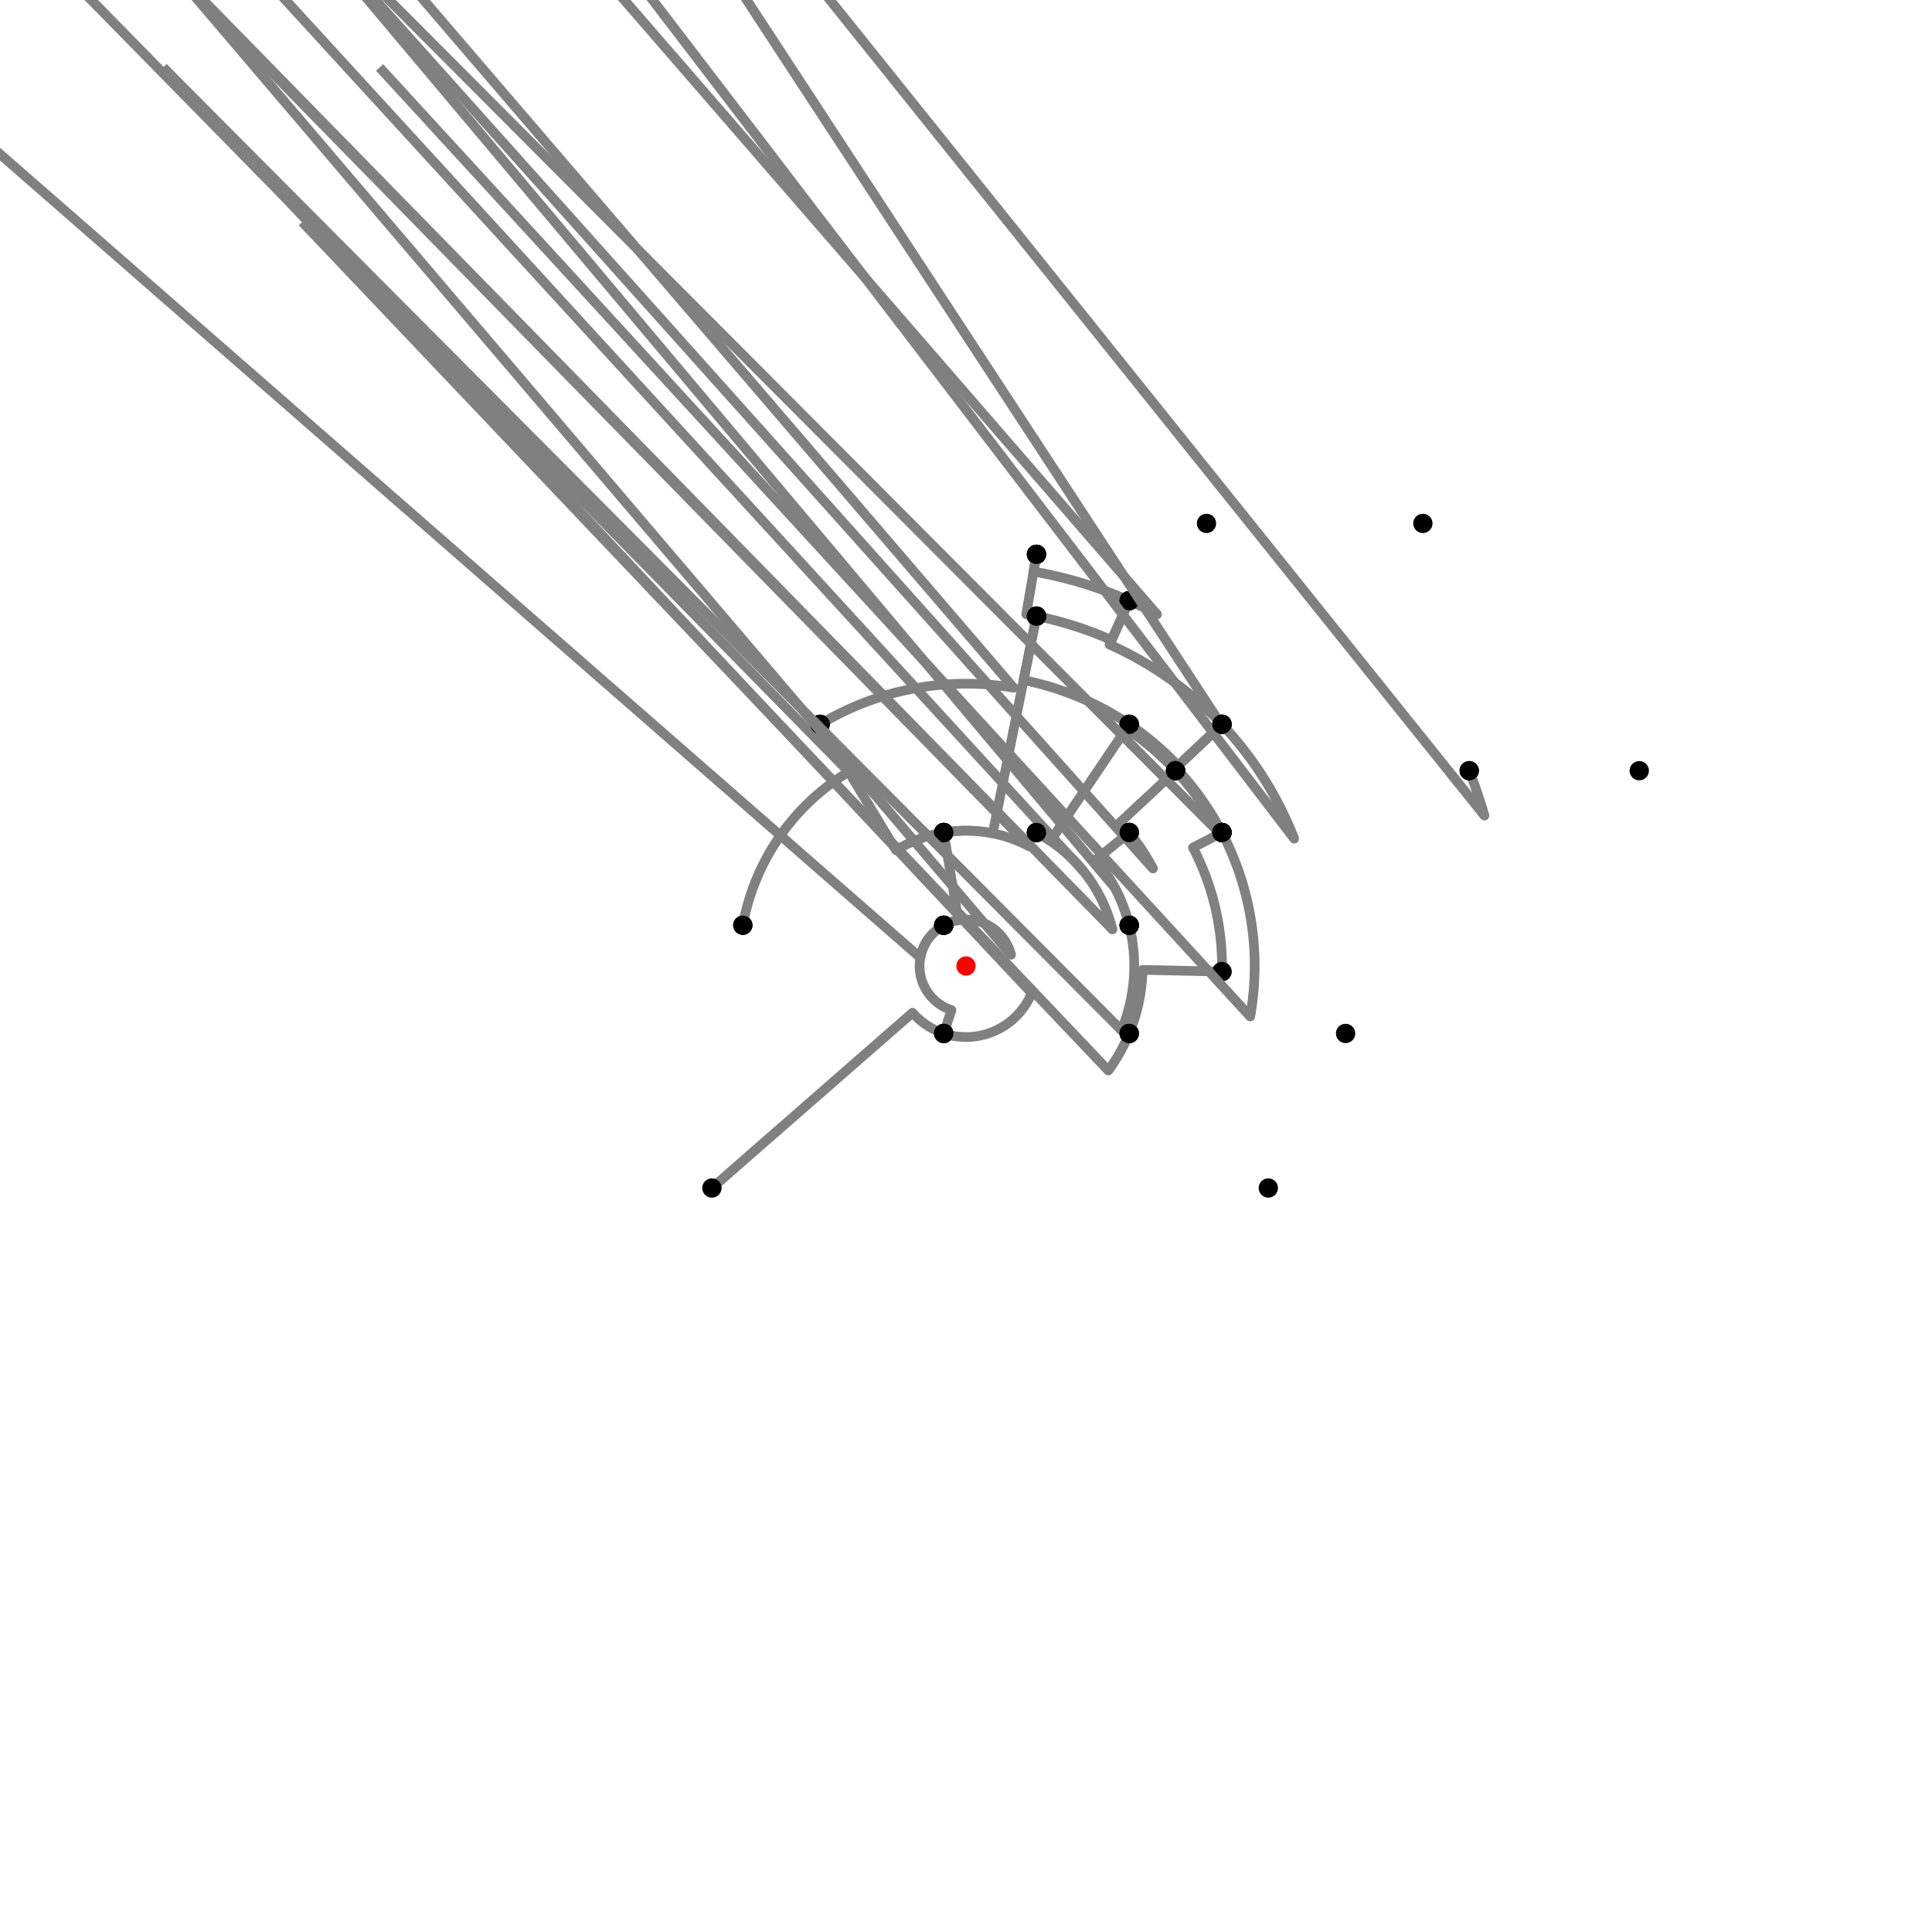 <?xml version="1.0" encoding="UTF-8"?>
<svg xmlns="http://www.w3.org/2000/svg" xmlns:xlink="http://www.w3.org/1999/xlink"
     width="1000" height="1000" viewBox="0 0 1000 1000">
<defs>
</defs>
<rect x="0" y="0" width="1000" height="1000" fill="white" />
<path d="M368.479,614.912 L472.315,524.189" stroke="grey" stroke-width="5" />
<circle cx="472.315" cy="524.189" r="2.5" fill="grey" stroke="none" />
<path d="M472.315,524.189 A36.764,36.764,0,0,0,488.479,534.912" stroke="grey" stroke-width="5" fill="none" />
<circle cx="368.479" cy="614.912" r="5" fill="black" stroke="none" />
<circle cx="488.479" cy="534.912" r="5" fill="black" stroke="none" />
<path d="M488.479,534.912 L492.47,522.819" stroke="grey" stroke-width="5" />
<circle cx="492.47" cy="522.819" r="2.5" fill="grey" stroke="none" />
<path d="M492.47,522.819 A24.03,24.03,0,0,1,488.479,478.912" stroke="grey" stroke-width="5" fill="none" />
<circle cx="488.479" cy="534.912" r="5" fill="black" stroke="none" />
<circle cx="488.479" cy="478.912" r="5" fill="black" stroke="none" />
<path d="M488.479,478.912 A24.03,24.03,0,0,0,476.361,495.685" stroke="grey" stroke-width="5" fill="none" />
<path d="M476.361,495.685 L-115.521,-21.088" stroke="grey" stroke-width="5" />
<circle cx="476.361" cy="495.685" r="2.5" fill="grey" stroke="none" />
<circle cx="488.479" cy="478.912" r="5" fill="black" stroke="none" />
<circle cx="384.479" cy="478.912" r="5" fill="black" stroke="none" />
<path d="M384.479,478.912 A117.43,117.43,0,0,1,439.307,399.471" stroke="grey" stroke-width="5" fill="none" />
<path d="M439.307,399.471 L-75.521,-125.088" stroke="grey" stroke-width="5" />
<circle cx="439.307" cy="399.471" r="2.5" fill="grey" stroke="none" />
<circle cx="384.479" cy="478.912" r="5" fill="black" stroke="none" />
<circle cx="424.479" cy="374.912" r="5" fill="black" stroke="none" />
<path d="M424.479,374.912 A146.118,146.118,0,0,1,524.656,355.978" stroke="grey" stroke-width="5" fill="none" />
<path d="M524.656,355.978 L36.479,-213.088" stroke="grey" stroke-width="5" />
<circle cx="524.656" cy="355.978" r="2.5" fill="grey" stroke="none" />
<circle cx="424.479" cy="374.912" r="5" fill="black" stroke="none" />
<circle cx="536.479" cy="286.912" r="5" fill="black" stroke="none" />
<path d="M536.479,286.912 L534.946,295.868" stroke="grey" stroke-width="5" />
<circle cx="534.946" cy="295.868" r="2.5" fill="grey" stroke="none" />
<path d="M534.946,295.868 A207.101,207.101,0,0,1,584.479,310.912" stroke="grey" stroke-width="5" fill="none" />
<circle cx="536.479" cy="286.912" r="5" fill="black" stroke="none" />
<circle cx="584.479" cy="310.912" r="5" fill="black" stroke="none" />
<path d="M584.479,310.912 L575.352,331.342" stroke="grey" stroke-width="5" />
<circle cx="575.352" cy="331.342" r="2.5" fill="grey" stroke="none" />
<path d="M575.352,331.342 A184.726,184.726,0,0,0,536.479,318.912" stroke="grey" stroke-width="5" fill="none" />
<circle cx="584.479" cy="310.912" r="5" fill="black" stroke="none" />
<circle cx="536.479" cy="318.912" r="5" fill="black" stroke="none" />
<path d="M536.479,286.912 L531.17,317.923" stroke="grey" stroke-width="5" />
<circle cx="531.17" cy="317.923" r="2.5" fill="grey" stroke="none" />
<path d="M531.17,317.923 A184.726,184.726,0,0,1,536.479,318.912" stroke="grey" stroke-width="5" fill="none" />
<circle cx="536.479" cy="286.912" r="5" fill="black" stroke="none" />
<circle cx="536.479" cy="318.912" r="5" fill="black" stroke="none" />
<path d="M536.479,318.912 L513.832,431.337" stroke="grey" stroke-width="5" />
<circle cx="513.832" cy="431.337" r="2.5" fill="grey" stroke="none" />
<path d="M513.832,431.337 A70.042,70.042,0,0,0,488.479,430.912" stroke="grey" stroke-width="5" fill="none" />
<circle cx="536.479" cy="318.912" r="5" fill="black" stroke="none" />
<circle cx="488.479" cy="430.912" r="5" fill="black" stroke="none" />
<path d="M424.479,374.912 L463.799,440.039" stroke="grey" stroke-width="5" />
<circle cx="463.799" cy="440.039" r="2.5" fill="grey" stroke="none" />
<path d="M463.799,440.039 A70.042,70.042,0,0,1,488.479,430.912" stroke="grey" stroke-width="5" fill="none" />
<circle cx="424.479" cy="374.912" r="5" fill="black" stroke="none" />
<circle cx="488.479" cy="430.912" r="5" fill="black" stroke="none" />
<path d="M488.479,430.912 L496.047,476.298" stroke="grey" stroke-width="5" />
<circle cx="496.047" cy="476.298" r="2.5" fill="grey" stroke="none" />
<path d="M496.047,476.298 A24.03,24.03,0,0,0,488.479,478.912" stroke="grey" stroke-width="5" fill="none" />
<circle cx="488.479" cy="430.912" r="5" fill="black" stroke="none" />
<circle cx="488.479" cy="478.912" r="5" fill="black" stroke="none" />
<path d="M584.479,310.912 A207.101,207.101,0,0,1,598.878,318.027" stroke="grey" stroke-width="5" fill="none" />
<path d="M598.878,318.027 L124.479,-229.088" stroke="grey" stroke-width="5" />
<circle cx="598.878" cy="318.027" r="2.5" fill="grey" stroke="none" />
<circle cx="584.479" cy="310.912" r="5" fill="black" stroke="none" />
<circle cx="624.479" cy="270.912" r="5" fill="black" stroke="none" />
<path d="M584.479,310.912 L574.323,333.645" stroke="grey" stroke-width="5" />
<circle cx="574.323" cy="333.645" r="2.5" fill="grey" stroke="none" />
<path d="M574.323,333.645 A182.202,182.202,0,0,1,632.479,374.912" stroke="grey" stroke-width="5" fill="none" />
<circle cx="584.479" cy="310.912" r="5" fill="black" stroke="none" />
<circle cx="632.479" cy="374.912" r="5" fill="black" stroke="none" />
<path d="M536.479,318.912 L529.808,352.03" stroke="grey" stroke-width="5" />
<circle cx="529.808" cy="352.03" r="2.5" fill="grey" stroke="none" />
<path d="M529.808,352.03 A150.943,150.943,0,0,1,584.479,374.912" stroke="grey" stroke-width="5" fill="none" />
<circle cx="536.479" cy="318.912" r="5" fill="black" stroke="none" />
<circle cx="584.479" cy="374.912" r="5" fill="black" stroke="none" />
<path d="M488.479,430.912 A70.042,70.042,0,0,1,532.704,438.062" stroke="grey" stroke-width="5" fill="none" />
<path d="M532.704,438.062 L36.479,-69.088" stroke="grey" stroke-width="5" />
<circle cx="532.704" cy="438.062" r="2.5" fill="grey" stroke="none" />
<circle cx="488.479" cy="430.912" r="5" fill="black" stroke="none" />
<circle cx="536.479" cy="430.912" r="5" fill="black" stroke="none" />
<path d="M488.479,478.912 A24.03,24.03,0,0,1,523.314,494.18" stroke="grey" stroke-width="5" fill="none" />
<path d="M523.314,494.18 L84.479,-21.088" stroke="grey" stroke-width="5" />
<circle cx="523.314" cy="494.18" r="2.5" fill="grey" stroke="none" />
<circle cx="488.479" cy="478.912" r="5" fill="black" stroke="none" />
<circle cx="584.479" cy="478.912" r="5" fill="black" stroke="none" />
<path d="M488.479,534.912 A36.764,36.764,0,0,0,533.977,514.041" stroke="grey" stroke-width="5" fill="none" />
<path d="M533.977,514.041 L84.479,34.912" stroke="grey" stroke-width="5" />
<circle cx="533.977" cy="514.041" r="2.5" fill="grey" stroke="none" />
<circle cx="488.479" cy="534.912" r="5" fill="black" stroke="none" />
<circle cx="584.479" cy="534.912" r="5" fill="black" stroke="none" />
<path d="M632.479,374.912 L609.75,396.373" stroke="grey" stroke-width="5" />
<circle cx="609.75" cy="396.373" r="2.5" fill="grey" stroke="none" />
<path d="M609.75,396.373 A150.943,150.943,0,0,0,584.479,374.912" stroke="grey" stroke-width="5" fill="none" />
<circle cx="632.479" cy="374.912" r="5" fill="black" stroke="none" />
<circle cx="584.479" cy="374.912" r="5" fill="black" stroke="none" />
<path d="M584.479,374.912 L543.726,435.255" stroke="grey" stroke-width="5" />
<circle cx="543.726" cy="435.255" r="2.5" fill="grey" stroke="none" />
<path d="M543.726,435.255 A78.127,78.127,0,0,0,536.479,430.912" stroke="grey" stroke-width="5" fill="none" />
<circle cx="584.479" cy="374.912" r="5" fill="black" stroke="none" />
<circle cx="536.479" cy="430.912" r="5" fill="black" stroke="none" />
<path d="M536.479,430.912 A78.127,78.127,0,0,1,575.801,481.078" stroke="grey" stroke-width="5" fill="none" />
<path d="M575.801,481.078 L84.479,-21.088" stroke="grey" stroke-width="5" />
<circle cx="575.801" cy="481.078" r="2.5" fill="grey" stroke="none" />
<circle cx="536.479" cy="430.912" r="5" fill="black" stroke="none" />
<circle cx="584.479" cy="478.912" r="5" fill="black" stroke="none" />
<path d="M584.479,478.912 A87.071,87.071,0,0,1,580.471,533.255" stroke="grey" stroke-width="5" fill="none" />
<path d="M580.471,533.255 L84.479,34.912" stroke="grey" stroke-width="5" />
<circle cx="580.471" cy="533.255" r="2.5" fill="grey" stroke="none" />
<circle cx="584.479" cy="478.912" r="5" fill="black" stroke="none" />
<circle cx="584.479" cy="534.912" r="5" fill="black" stroke="none" />
<path d="M584.479,534.912 A91.409,91.409,0,0,1,573.677,554.105" stroke="grey" stroke-width="5" fill="none" />
<path d="M573.677,554.105 L156.479,114.912" stroke="grey" stroke-width="5" />
<circle cx="573.677" cy="554.105" r="2.5" fill="grey" stroke="none" />
<circle cx="584.479" cy="534.912" r="5" fill="black" stroke="none" />
<circle cx="656.479" cy="614.912" r="5" fill="black" stroke="none" />
<path d="M632.479,374.912 L607.813,398.202" stroke="grey" stroke-width="5" />
<circle cx="607.813" cy="398.202" r="2.5" fill="grey" stroke="none" />
<path d="M607.813,398.202 A148.278,148.278,0,0,1,608.479,398.912" stroke="grey" stroke-width="5" fill="none" />
<circle cx="632.479" cy="374.912" r="5" fill="black" stroke="none" />
<circle cx="608.479" cy="398.912" r="5" fill="black" stroke="none" />
<path d="M608.479,398.912 L579.84,425.6" stroke="grey" stroke-width="5" />
<circle cx="579.84" cy="425.6" r="2.5" fill="grey" stroke="none" />
<path d="M579.84,425.6 A109.132,109.132,0,0,1,584.479,430.912" stroke="grey" stroke-width="5" fill="none" />
<circle cx="608.479" cy="398.912" r="5" fill="black" stroke="none" />
<circle cx="584.479" cy="430.912" r="5" fill="black" stroke="none" />
<path d="M584.479,430.912 L567.402,444.878" stroke="grey" stroke-width="5" />
<circle cx="567.402" cy="444.878" r="2.5" fill="grey" stroke="none" />
<path d="M567.402,444.878 A87.071,87.071,0,0,1,584.479,478.912" stroke="grey" stroke-width="5" fill="none" />
<circle cx="584.479" cy="430.912" r="5" fill="black" stroke="none" />
<circle cx="584.479" cy="478.912" r="5" fill="black" stroke="none" />
<path d="M584.479,374.912 L582.988,377.12" stroke="grey" stroke-width="5" />
<circle cx="582.988" cy="377.12" r="2.5" fill="grey" stroke="none" />
<path d="M582.988,377.12 A148.278,148.278,0,0,1,608.479,398.912" stroke="grey" stroke-width="5" fill="none" />
<circle cx="584.479" cy="374.912" r="5" fill="black" stroke="none" />
<circle cx="608.479" cy="398.912" r="5" fill="black" stroke="none" />
<path d="M536.479,430.912 A78.127,78.127,0,0,1,560.478,450.54" stroke="grey" stroke-width="5" fill="none" />
<path d="M560.478,450.54 L84.479,-69.088" stroke="grey" stroke-width="5" />
<circle cx="560.478" cy="450.54" r="2.5" fill="grey" stroke="none" />
<circle cx="536.479" cy="430.912" r="5" fill="black" stroke="none" />
<circle cx="584.479" cy="430.912" r="5" fill="black" stroke="none" />
<path d="M632.479,374.912 L608.637,397.424" stroke="grey" stroke-width="5" />
<circle cx="608.637" cy="397.424" r="2.5" fill="grey" stroke="none" />
<path d="M608.637,397.424 A149.412,149.412,0,0,1,632.479,430.912" stroke="grey" stroke-width="5" fill="none" />
<circle cx="632.479" cy="374.912" r="5" fill="black" stroke="none" />
<circle cx="632.479" cy="430.912" r="5" fill="black" stroke="none" />
<path d="M608.479,398.912 A148.278,148.278,0,0,1,631.474,431.436" stroke="grey" stroke-width="5" fill="none" />
<path d="M631.474,431.436 L132.479,-69.088" stroke="grey" stroke-width="5" />
<circle cx="631.474" cy="431.436" r="2.5" fill="grey" stroke="none" />
<circle cx="608.479" cy="398.912" r="5" fill="black" stroke="none" />
<circle cx="632.479" cy="430.912" r="5" fill="black" stroke="none" />
<path d="M584.479,430.912 A109.132,109.132,0,0,1,596.765,449.537" stroke="grey" stroke-width="5" fill="none" />
<path d="M596.765,449.537 L132.479,-69.088" stroke="grey" stroke-width="5" />
<circle cx="596.765" cy="449.537" r="2.5" fill="grey" stroke="none" />
<circle cx="584.479" cy="430.912" r="5" fill="black" stroke="none" />
<circle cx="632.479" cy="430.912" r="5" fill="black" stroke="none" />
<path d="M584.479,478.912 A87.071,87.071,0,0,0,577.204,459.738" stroke="grey" stroke-width="5" fill="none" />
<path d="M577.204,459.738 L132.479,-69.088" stroke="grey" stroke-width="5" />
<circle cx="577.204" cy="459.738" r="2.5" fill="grey" stroke="none" />
<circle cx="584.479" cy="478.912" r="5" fill="black" stroke="none" />
<circle cx="632.479" cy="430.912" r="5" fill="black" stroke="none" />
<path d="M632.479,430.912 L617.494,438.727" stroke="grey" stroke-width="5" />
<circle cx="617.494" cy="438.727" r="2.5" fill="grey" stroke="none" />
<path d="M617.494,438.727 A132.511,132.511,0,0,1,632.479,502.912" stroke="grey" stroke-width="5" fill="none" />
<circle cx="632.479" cy="430.912" r="5" fill="black" stroke="none" />
<circle cx="632.479" cy="502.912" r="5" fill="black" stroke="none" />
<path d="M632.479,502.912 L591.387,502.009" stroke="grey" stroke-width="5" />
<circle cx="591.387" cy="502.009" r="2.5" fill="grey" stroke="none" />
<path d="M591.387,502.009 A91.409,91.409,0,0,1,584.479,534.912" stroke="grey" stroke-width="5" fill="none" />
<circle cx="632.479" cy="502.912" r="5" fill="black" stroke="none" />
<circle cx="584.479" cy="534.912" r="5" fill="black" stroke="none" />
<path d="M632.479,374.912 A182.202,182.202,0,0,0,630.865,373.225" stroke="grey" stroke-width="5" fill="none" />
<path d="M630.865,373.225 L236.479,-229.088" stroke="grey" stroke-width="5" />
<circle cx="630.865" cy="373.225" r="2.5" fill="grey" stroke="none" />
<circle cx="632.479" cy="374.912" r="5" fill="black" stroke="none" />
<circle cx="736.479" cy="270.912" r="5" fill="black" stroke="none" />
<path d="M632.479,374.912 A182.202,182.202,0,0,1,669.86,434.08" stroke="grey" stroke-width="5" fill="none" />
<path d="M669.86,434.08 L260.479,-101.088" stroke="grey" stroke-width="5" />
<circle cx="669.86" cy="434.08" r="2.5" fill="grey" stroke="none" />
<circle cx="632.479" cy="374.912" r="5" fill="black" stroke="none" />
<circle cx="760.479" cy="398.912" r="5" fill="black" stroke="none" />
<path d="M760.479,398.912 A279.407,279.407,0,0,1,768.345,422.158" stroke="grey" stroke-width="5" fill="none" />
<path d="M768.345,422.158 L348.479,-101.088" stroke="grey" stroke-width="5" />
<circle cx="768.345" cy="422.158" r="2.5" fill="grey" stroke="none" />
<circle cx="760.479" cy="398.912" r="5" fill="black" stroke="none" />
<circle cx="848.479" cy="398.912" r="5" fill="black" stroke="none" />
<path d="M632.479,430.912 A149.412,149.412,0,0,1,647.108,526.139" stroke="grey" stroke-width="5" fill="none" />
<path d="M647.108,526.139 L196.479,34.912" stroke="grey" stroke-width="5" />
<circle cx="647.108" cy="526.139" r="2.5" fill="grey" stroke="none" />
<circle cx="632.479" cy="430.912" r="5" fill="black" stroke="none" />
<circle cx="696.479" cy="534.912" r="5" fill="black" stroke="none" />
<circle cx="500" cy="500" r="5" fill="red" stroke="none" />
</svg>